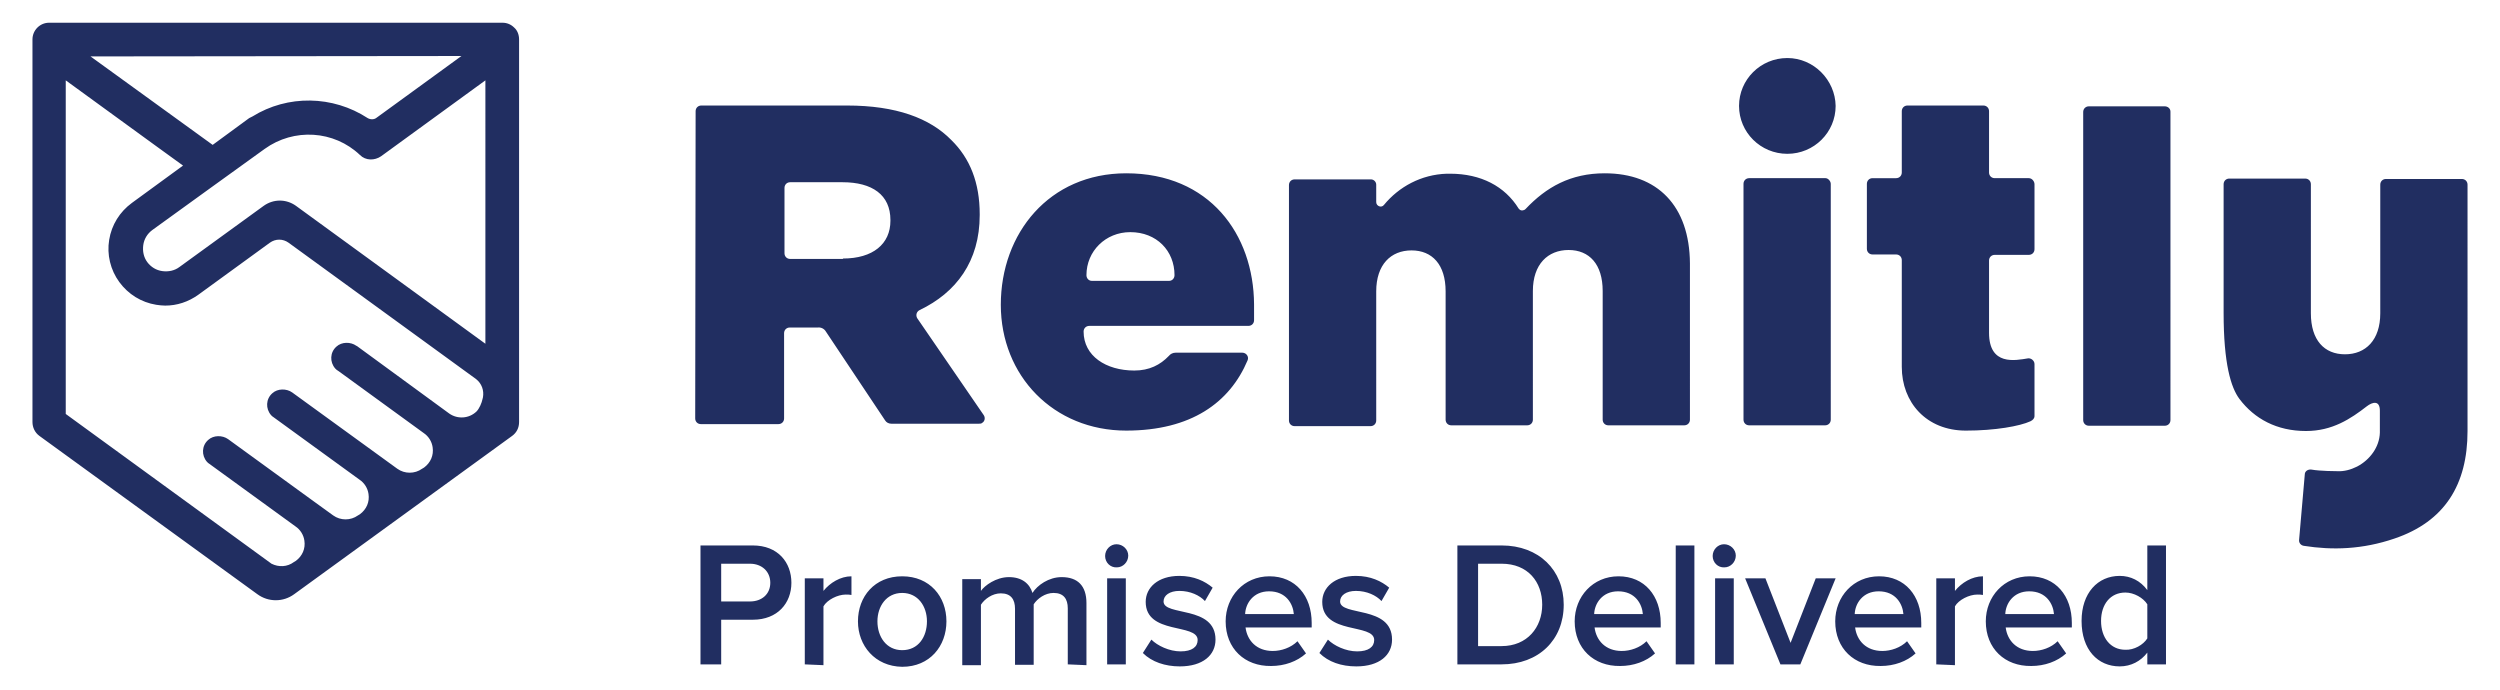 <?xml version="1.0" encoding="utf-8"?>
<!-- Generator: Adobe Illustrator 28.2.0, SVG Export Plug-In . SVG Version: 6.00 Build 0)  -->
<svg version="1.1" id="layer" xmlns="http://www.w3.org/2000/svg" xmlns:xlink="http://www.w3.org/1999/xlink" x="0px" y="0px"
	 viewBox="0 0 616 170" style="enable-background:new 0 0 616 170;" xml:space="preserve">
<style type="text/css">
	.st0{fill:#212E61;}
</style>
<path class="st0" d="M449.8,43.9H431c-0.8,0-1.4,0.6-1.4,1.4v58.1c0,0.8,0.6,1.4,1.4,1.4h18.7c0.8,0,1.4-0.6,1.4-1.4V45.3
	C451.1,44.7,450.5,43.9,449.8,43.9 M533.4,26.2h-18.7c-0.8,0-1.4,0.6-1.4,1.4v75.9c0,0.8,0.6,1.4,1.4,1.4h18.7
	c0.8,0,1.4-0.6,1.4-1.4V27.5C534.8,26.7,534.1,26.2,533.4,26.2 M440.4,14.3c-6.6,0-11.9,5.3-11.9,11.8s5.3,11.8,11.9,11.8
	s11.9-5.3,11.9-11.8C452.2,19.7,446.9,14.3,440.4,14.3 M608,51.7v-6.2c0-0.8-0.6-1.4-1.4-1.4h-18.7c-0.8,0-1.4,0.6-1.4,1.4v31.7
	c0,6.6-3.6,10.1-8.7,10.1c-5.1,0-8.4-3.5-8.4-10.1V45.4c0-0.8-0.6-1.4-1.4-1.4h-18.7c-0.8,0-1.4,0.6-1.4,1.4v31.7
	c0,12.5,1.8,18.4,3.9,21.2c3.7,4.9,9.2,7.9,16.4,7.9c6.5,0,11-3,15-6.1c1.3-1,3.2-1.6,3.2,1.1v5.4c-0.1,3.6-2.5,6.7-5.5,8.3
	c-0.1,0-0.1,0.1-0.2,0.1c-1.4,0.7-3.1,1.2-4.8,1.1c0,0-4.2,0-6.4-0.4c-0.8-0.1-1.6,0.4-1.6,1.2l-1.4,16.1c-0.1,0.7,0.4,1.4,1.2,1.5
	c7,1.1,14.4,0.9,22.3-1.8c12.4-4.2,18-13.3,18-26.5L608,51.7L608,51.7 M499.9,43.9h-8.4c-0.8,0-1.4-0.6-1.4-1.4V27.4
	c0-0.8-0.6-1.4-1.4-1.4H470c-0.8,0-1.4,0.6-1.4,1.4v15.1c0,0.8-0.6,1.4-1.4,1.4h-5.8c-0.8,0-1.4,0.6-1.4,1.4v16
	c0,0.8,0.6,1.4,1.4,1.4h5.8c0.8,0,1.4,0.6,1.4,1.4v26.3c0,8.7,6,15.7,15.8,15.7c7.2,0,13.3-1.1,15.9-2.3c0.6-0.3,1-0.7,1-1.3V89.7
	c0-0.8-0.8-1.5-1.6-1.4c-3.1,0.5-9.6,1.9-9.6-6.3V64.2c0-0.8,0.6-1.4,1.4-1.4h8.4c0.8,0,1.4-0.6,1.4-1.4v-16
	C501.3,44.7,500.7,43.9,499.9,43.9 M207.7,63.7c7.4,0,11.7-3.6,11.7-9.3v-0.2c0-6.2-4.5-9.3-11.8-9.3h-12.9c-0.8,0-1.4,0.6-1.4,1.4
	v16.1c0,0.8,0.6,1.4,1.4,1.4h13V63.7z M171.4,27.4c0-0.8,0.6-1.4,1.4-1.4h35.9c12.1,0,20.4,3.1,25.7,8.5c4.6,4.5,7,10.5,7,18.3V53
	c0,11.4-5.8,19.1-14.8,23.4c-0.8,0.4-1,1.3-0.6,2l16.4,23.9c0.4,0.6,0.3,1.5-0.4,1.9c-0.2,0.2-0.5,0.2-0.8,0.2h-21.6
	c-0.6,0-1.2-0.3-1.5-0.8l-14.6-21.9c-0.4-0.7-1.2-1.1-2-1h-6.9c-0.8,0-1.4,0.6-1.4,1.4v21c0,0.8-0.6,1.4-1.4,1.4h-19.1
	c-0.8,0-1.4-0.6-1.4-1.4l0,0L171.4,27.4L171.4,27.4z M289.4,67.8c0,0.8-0.6,1.4-1.3,1.4H269c-0.7,0-1.3-0.6-1.3-1.4
	c0-5.9,4.7-10.6,10.8-10.6C285,57.2,289.4,61.8,289.4,67.8L289.4,67.8L289.4,67.8z M277.5,42.7c-19,0-30.9,14.8-30.9,32.4
	c0,17.5,13,31,30.9,31c16,0,25.5-6.9,29.9-17.3c0.4-0.9-0.3-1.9-1.3-1.9h-16.4c-0.7,0-1.3,0.3-1.7,0.8c-2.1,2.2-4.8,3.6-8.5,3.6l0,0
	l0,0c-7,0-12.5-3.6-12.5-9.6c0-0.8,0.6-1.4,1.4-1.4l0,0l0,0h39.2c0.8,0,1.4-0.6,1.4-1.4V75C308.9,57.7,298,42.7,277.5,42.7
	L277.5,42.7z M395.4,42.7c-8.4,0-14.4,3.4-19.5,8.8c-0.4,0.4-1.1,0.5-1.5,0.1c-0.1-0.1-0.1-0.1-0.2-0.2c-3.4-5.5-9.3-8.6-16.9-8.6
	c-0.3,0-0.5,0-0.8,0c-6.3,0.2-11.8,3.2-15.5,7.7c-0.6,0.8-1.9,0.3-1.9-0.7v-4.3c0-0.7-0.6-1.3-1.3-1.3l0,0H319
	c-0.8,0-1.4,0.6-1.4,1.4v58c0,0.8,0.6,1.4,1.4,1.4h18.7c0.8,0,1.4-0.6,1.4-1.4V71.8c0-6.6,3.6-10.1,8.7-10.1s8.4,3.5,8.4,10.1v31.6
	c0,0.8,0.6,1.4,1.4,1.4h18.7c0.8,0,1.4-0.6,1.4-1.4V71.7c0-6.6,3.7-10.1,8.8-10.1c5.1,0,8.4,3.5,8.4,10.1v31.7
	c0,0.8,0.6,1.4,1.4,1.4H415c0.8,0,1.4-0.6,1.4-1.4V64.9C416.3,50.7,408.4,42.7,395.4,42.7 M119.6,84.7l-46.7-34
	c-2.4-1.7-5.5-1.7-7.9,0L44.2,65.8c-1.2,0.9-2.7,1.2-4.2,1s-2.8-1-3.7-2.2s-1.2-2.7-1-4.2s1-2.8,2.2-3.7l14.8-10.7l0,0l12.9-9.3
	c7.2-5.2,17.1-4.6,23.5,1.5c1.4,1.4,3.6,1.4,5.2,0.3l25.7-18.7V84.7L119.6,84.7z M119,97.9l-0.1,0.4c-0.2,1-0.8,2.4-1.5,3.1
	c-1.9,1.8-4.7,1.9-6.7,0.5L88,85.3l-0.2-0.1c-1.4-1-3.6-1-4.9,0.2c-1.6,1.4-1.7,3.8-0.3,5.4c0.2,0.2,0.4,0.4,0.6,0.5l0.3,0.2
	l20.9,15.2c1.2,0.8,2,2.1,2.2,3.5c0.3,2-0.5,3.8-2.1,5l-0.5,0.3c-1.8,1.3-4.3,1.3-6.1,0L72,96.7c-1.4-1-3.6-1-4.9,0.2
	c-1.6,1.4-1.7,3.8-0.3,5.4c0.2,0.2,0.4,0.4,0.6,0.5l21.2,15.4c1.2,0.8,2,2.1,2.2,3.5c0.3,2-0.5,3.8-2.1,5l-0.5,0.3
	c-1.8,1.3-4.3,1.3-6.1,0l-4.7-3.4l-21.2-15.4c-1.4-1-3.6-1-4.9,0.2c-1.6,1.4-1.7,3.8-0.3,5.4c0.2,0.2,0.4,0.4,0.6,0.5l21.2,15.4
	c1.2,0.8,2,2.1,2.2,3.5c0.3,2-0.5,3.8-2.1,5l-0.5,0.3c-1.6,1.2-3.7,1.3-5.5,0.4L16.2,102V19.8l22,16l6.9,5L32.5,50
	c-3,2.2-5,5.4-5.6,9.1c-0.6,3.6,0.3,7.4,2.5,10.4s5.4,5,9.1,5.6c0.7,0.1,1.5,0.2,2.2,0.2c2.9,0,5.7-0.9,8.2-2.7l17.6-12.8
	c1.4-1,3.2-1,4.6,0l46.2,33.6C118.7,94.5,119.3,96.2,119,97.9L119,97.9z M113.7,13.8L92.8,29c-0.6,0.5-1.5,0.5-2.2,0.1
	c-8.6-5.6-19.7-5.8-28.4-0.4c-0.3,0.1-0.5,0.3-0.8,0.4l-9,6.6L22.3,13.9L113.7,13.8L113.7,13.8z M126.7,6.8
	c-0.8-0.8-1.8-1.2-2.9-1.2H12.1C9.8,5.6,8,7.5,8,9.7l0,0V104c0,1.3,0.6,2.6,1.7,3.4l53.7,39l0,0c2.7,2,6.4,2,9.1,0l53.7-39
	c1.1-0.8,1.7-2,1.7-3.4V9.7C127.9,8.6,127.5,7.5,126.7,6.8L126.7,6.8z M189.8,143.6c0-2.8-2.1-4.7-5-4.7h-7.1v9.3h7.1
	C187.7,148.2,189.8,146.4,189.8,143.6L189.8,143.6z M172.6,163.7v-29.3h12.9c6.2,0,9.5,4.2,9.5,9.2s-3.4,9.1-9.5,9.1h-7.8v11
	L172.6,163.7L172.6,163.7z M198.3,163.7v-21.2h4.6v3.1c1.6-2,4.2-3.6,6.9-3.6v4.6c-0.5-0.1-0.9-0.1-1.4-0.1c-2,0-4.6,1.3-5.5,2.9
	v14.5L198.3,163.7 M228.4,153.1c0-3.7-2.2-7-6.1-7c-3.9,0-6.1,3.3-6.1,7c0,3.8,2.2,7.1,6.1,7.1C226.3,160.2,228.4,156.9,228.4,153.1
	L228.4,153.1z M211.4,153.1c0-6.1,4.1-11.1,10.9-11.1c6.8,0,10.9,5,10.9,11.1s-4.1,11.2-10.9,11.2
	C215.6,164.2,211.4,159.1,211.4,153.1L211.4,153.1z M263.1,163.7v-13.8c0-2.3-1-3.8-3.5-3.8c-2.1,0-4,1.4-4.9,2.8v14.9h-4.6V150
	c0-2.3-1-3.8-3.5-3.8c-2.1,0-4,1.4-4.9,2.8v14.9h-4.6v-21.2h4.6v2.9c0.9-1.3,3.7-3.4,6.9-3.4c3.2,0,5.1,1.6,5.8,3.9
	c1.2-1.9,4-3.9,7.2-3.9c3.9,0,6.1,2.1,6.1,6.4v15.3L263.1,163.7 M272.8,163.7h4.6v-21.2h-4.6V163.7z M272.3,137
	c0-1.6,1.3-2.9,2.8-2.9l0,0c1.6,0,2.9,1.3,2.9,2.8l0,0c0,1.6-1.3,2.9-2.8,2.9l0,0C273.6,139.9,272.3,138.6,272.3,137
	C272.3,137.1,272.3,137,272.3,137L272.3,137z M281.6,160.9l2.1-3.3c1.5,1.5,4.4,2.9,7.2,2.9c2.8,0,4.2-1.1,4.2-2.8
	c0-4.2-12.8-1.2-12.8-9.4c0-3.5,3-6.4,8.3-6.4c3.6,0,6.3,1.3,8.2,2.9l-1.9,3.3c-1.3-1.4-3.6-2.5-6.3-2.5c-2.4,0-3.9,1.1-3.9,2.6
	c0,3.7,12.8,0.9,12.8,9.4c0,3.8-3.1,6.6-8.8,6.6C287.1,164.2,283.8,163.1,281.6,160.9 M312.7,145.7c-3.9,0-5.8,3-5.9,5.6h12
	C318.6,148.8,316.9,145.7,312.7,145.7L312.7,145.7z M302,153.1c0-6.1,4.5-11.1,10.8-11.1c6.4,0,10.4,4.8,10.4,11.5v1.1h-16.3
	c0.4,3.2,2.7,5.8,6.7,5.8c2.1,0,4.5-0.8,6.1-2.4l2.1,3c-2.2,2-5.3,3.1-8.6,3.1C306.7,164.2,302,159.8,302,153.1L302,153.1z
	 M325.1,160.9l2.1-3.3c1.5,1.5,4.4,2.9,7.2,2.9c2.8,0,4.2-1.1,4.2-2.8c0-4.2-12.8-1.2-12.8-9.4c0-3.5,3-6.4,8.3-6.4
	c3.6,0,6.3,1.3,8.2,2.9l-1.9,3.3c-1.3-1.4-3.6-2.5-6.3-2.5c-2.4,0-3.9,1.1-3.9,2.6c0,3.7,12.8,0.9,12.8,9.4c0,3.8-3.1,6.6-8.8,6.6
	C330.5,164.2,327.3,163.1,325.1,160.9 M380,149c0-5.6-3.5-10.1-10-10.1h-5.8v20.3h5.8C376.3,159.2,380,154.6,380,149z M359.1,163.7
	v-29.3H370c9.2,0,15.3,6.1,15.3,14.6c0,8.7-6.2,14.7-15.3,14.7L359.1,163.7L359.1,163.7z M398.7,145.7c-3.9,0-5.8,3-5.9,5.6h12
	C404.6,148.8,402.9,145.7,398.7,145.7L398.7,145.7z M388,153.1c0-6.1,4.5-11.1,10.8-11.1c6.4,0,10.4,4.8,10.4,11.5v1.1h-16.3
	c0.4,3.2,2.7,5.8,6.7,5.8c2.1,0,4.5-0.8,6.1-2.4l2.1,3c-2.2,2-5.3,3.1-8.6,3.1C392.7,164.2,388,159.8,388,153.1L388,153.1z
	 M412.9,163.7h4.6v-29.3h-4.6V163.7z M422.6,163.7h4.6v-21.2h-4.6V163.7z M422,137c0-1.6,1.3-2.9,2.8-2.9l0,0c1.6,0,2.9,1.3,2.9,2.8
	l0,0c0,1.6-1.3,2.9-2.8,2.9l0,0C423.3,139.9,422,138.6,422,137C422,137.1,422,137,422,137L422,137z M438.7,163.7l-8.7-21.2h5
	l6.2,15.9l6.2-15.9h4.9l-8.7,21.2H438.7 M462.9,145.7c-3.9,0-5.8,3-5.9,5.6h12C468.8,148.8,467.1,145.7,462.9,145.7L462.9,145.7z
	 M452.2,153.1c0-6.1,4.5-11.1,10.8-11.1c6.4,0,10.4,4.8,10.4,11.5v1.1h-16.3c0.4,3.2,2.7,5.8,6.7,5.8c2.1,0,4.5-0.8,6.1-2.4l2.1,3
	c-2.2,2-5.3,3.1-8.6,3.1C456.9,164.2,452.2,159.8,452.2,153.1L452.2,153.1z M477.1,163.7v-21.2h4.6v3.1c1.6-2,4.2-3.6,6.9-3.6v4.6
	c-0.5-0.1-0.9-0.1-1.4-0.1c-2,0-4.6,1.3-5.5,2.9v14.5L477.1,163.7 M500,145.7c-3.9,0-5.8,3-5.9,5.6h12
	C505.9,148.8,504.2,145.7,500,145.7L500,145.7z M489.3,153.1c0-6.1,4.5-11.1,10.8-11.1c6.4,0,10.4,4.8,10.4,11.5v1.1h-16.3
	c0.4,3.2,2.7,5.8,6.7,5.8c2.1,0,4.5-0.8,6.1-2.4l2.1,3c-2.2,2-5.3,3.1-8.6,3.1C494,164.2,489.3,159.8,489.3,153.1L489.3,153.1z
	 M529.1,157.3v-8.4c-1-1.6-3.3-2.9-5.4-2.9c-3.7,0-6,2.9-6,7s2.3,7.1,6,7.1C525.8,160.2,528.1,158.9,529.1,157.3z M529.1,163.7v-2.9
	c-1.6,2.1-4,3.4-6.8,3.4c-5.4,0-9.4-4.1-9.4-11.2c0-6.9,4-11.1,9.4-11.1c2.7,0,5.1,1.2,6.8,3.5v-11h4.6v29.3L529.1,163.7
	L529.1,163.7z"/>
</svg>

